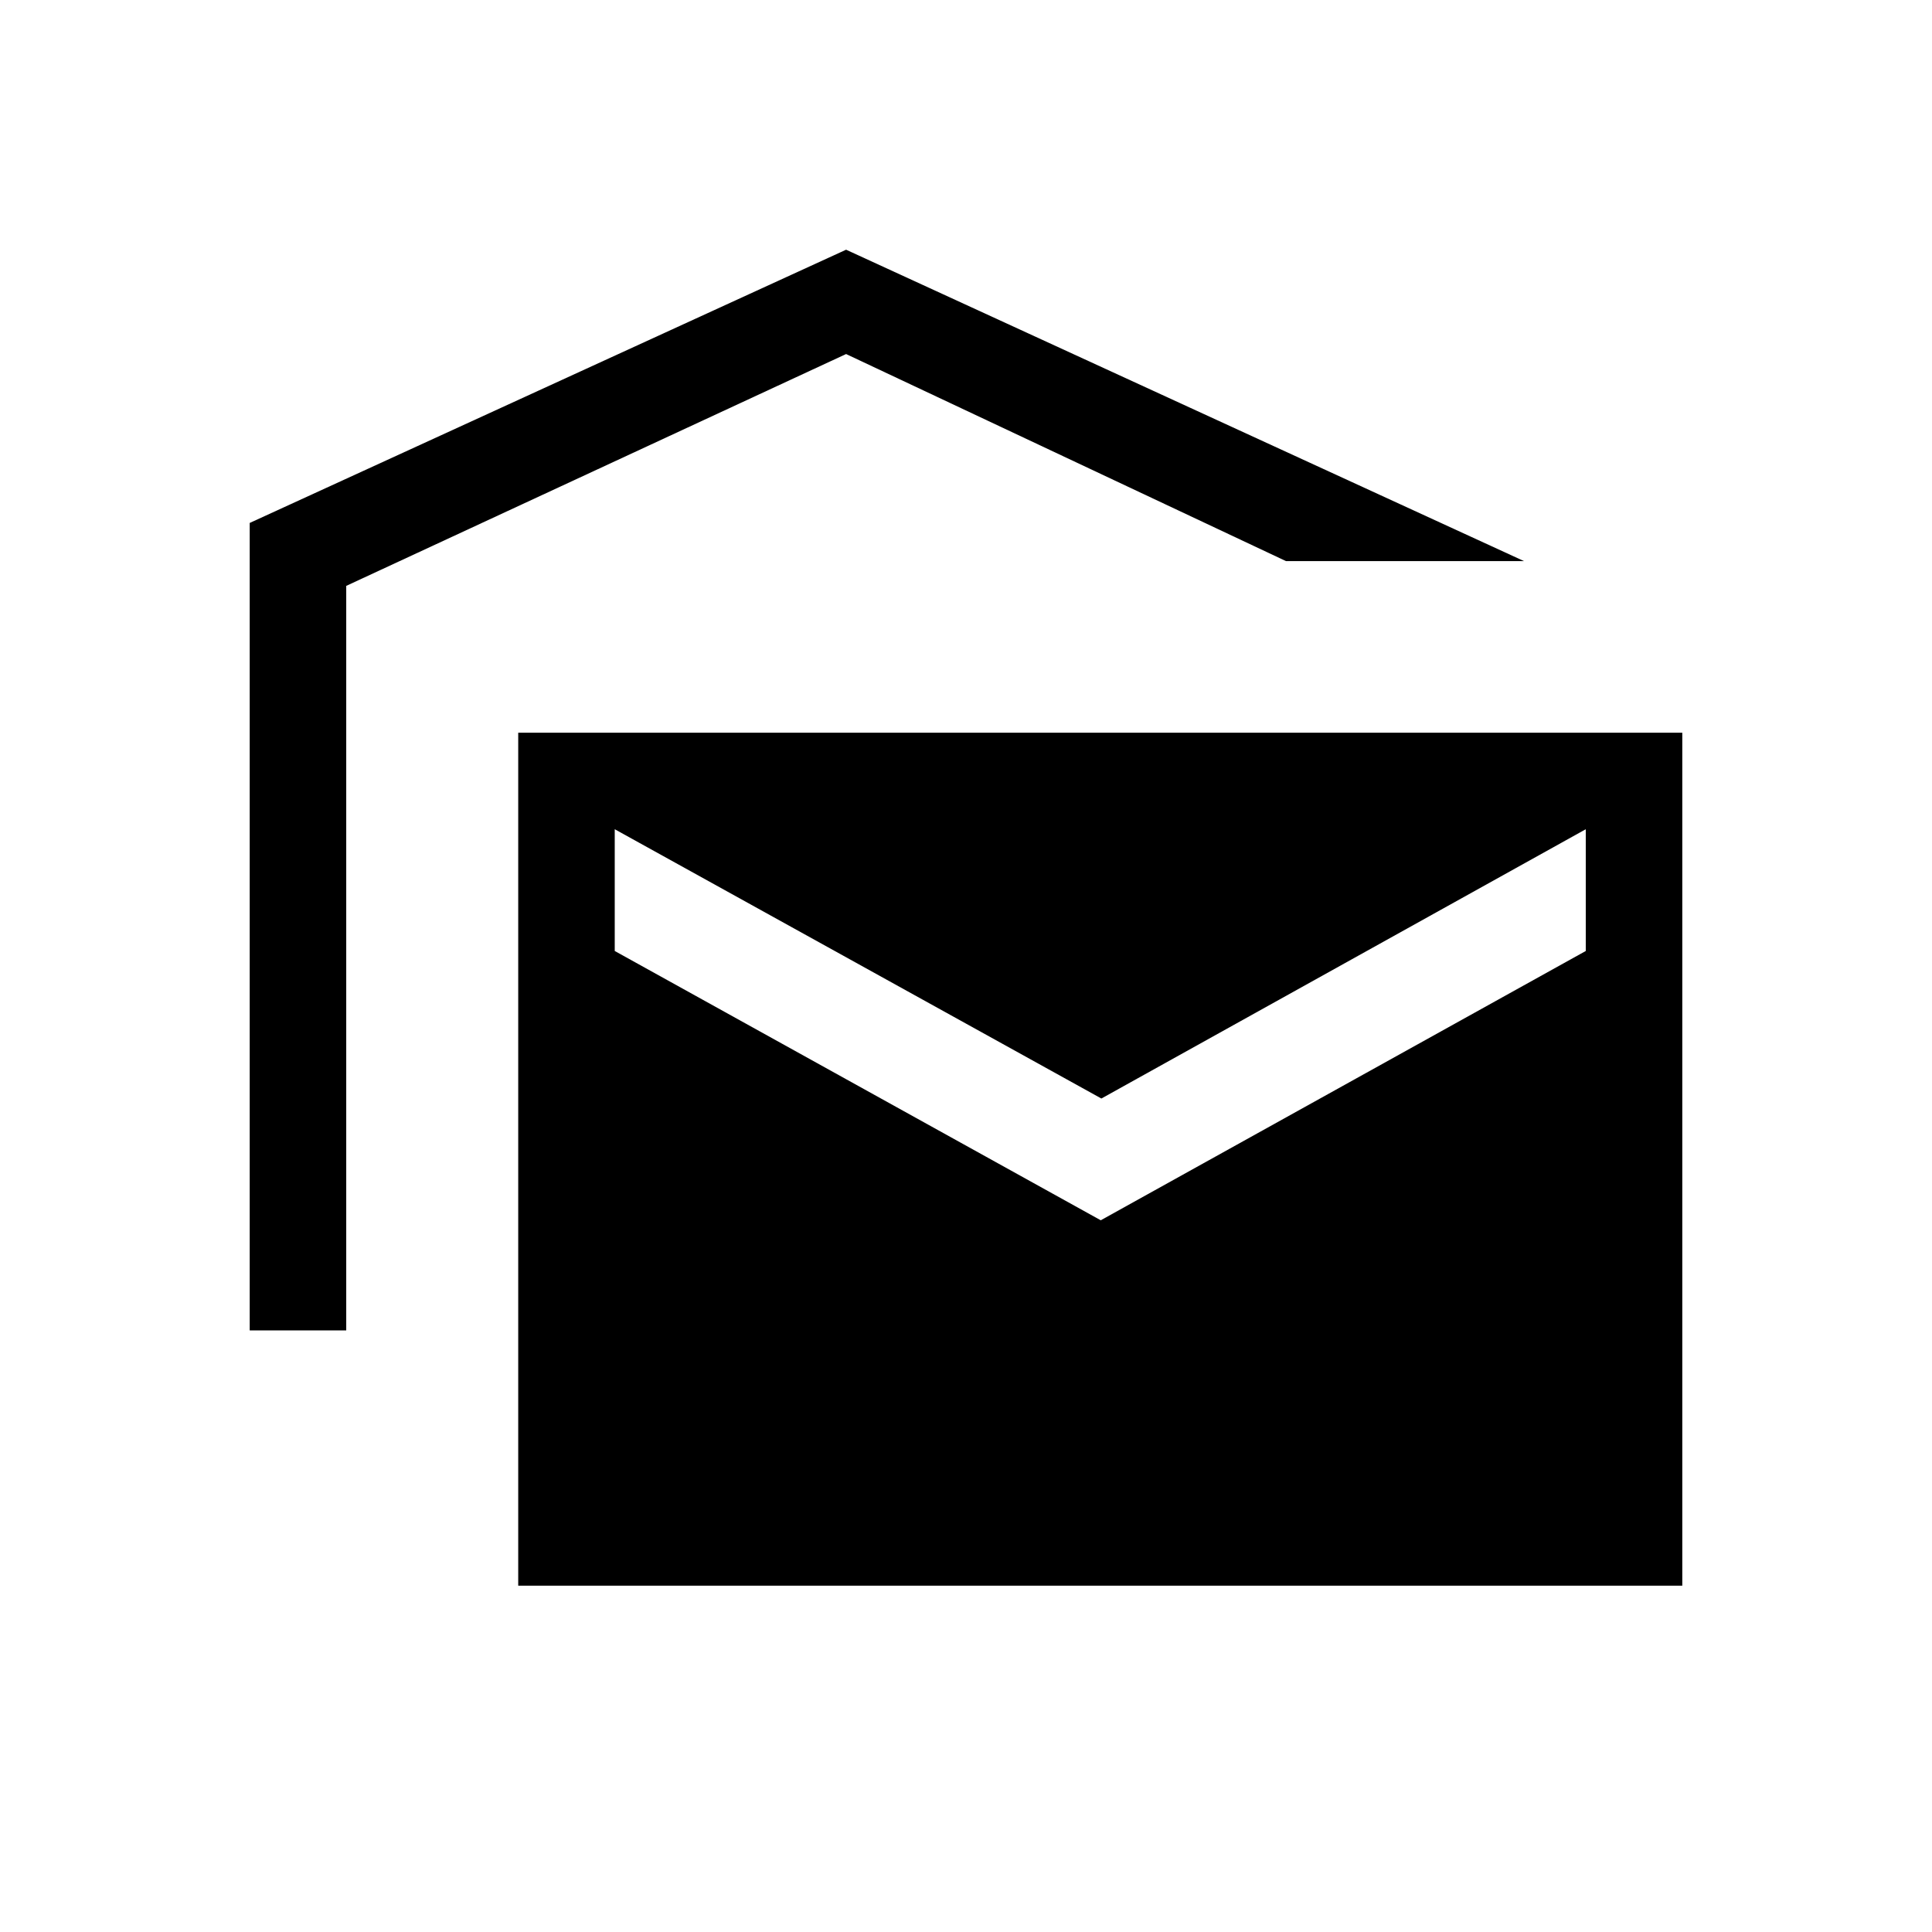 <svg xmlns="http://www.w3.org/2000/svg" height="20" viewBox="0 -960 960 960" width="20"><path d="M124.08-298.92v-401.23l296.34-135.77 336.85 154.73H639L420.42-784.08l-248.38 115.2v369.96h-47.96ZM257.5-172.08v-423.84h578.42v423.84H257.5Zm289.46-181.57 241-133.81v-60.5L547.27-414.15 305.46-547.96v60.5l241.5 133.81Z"/></svg>